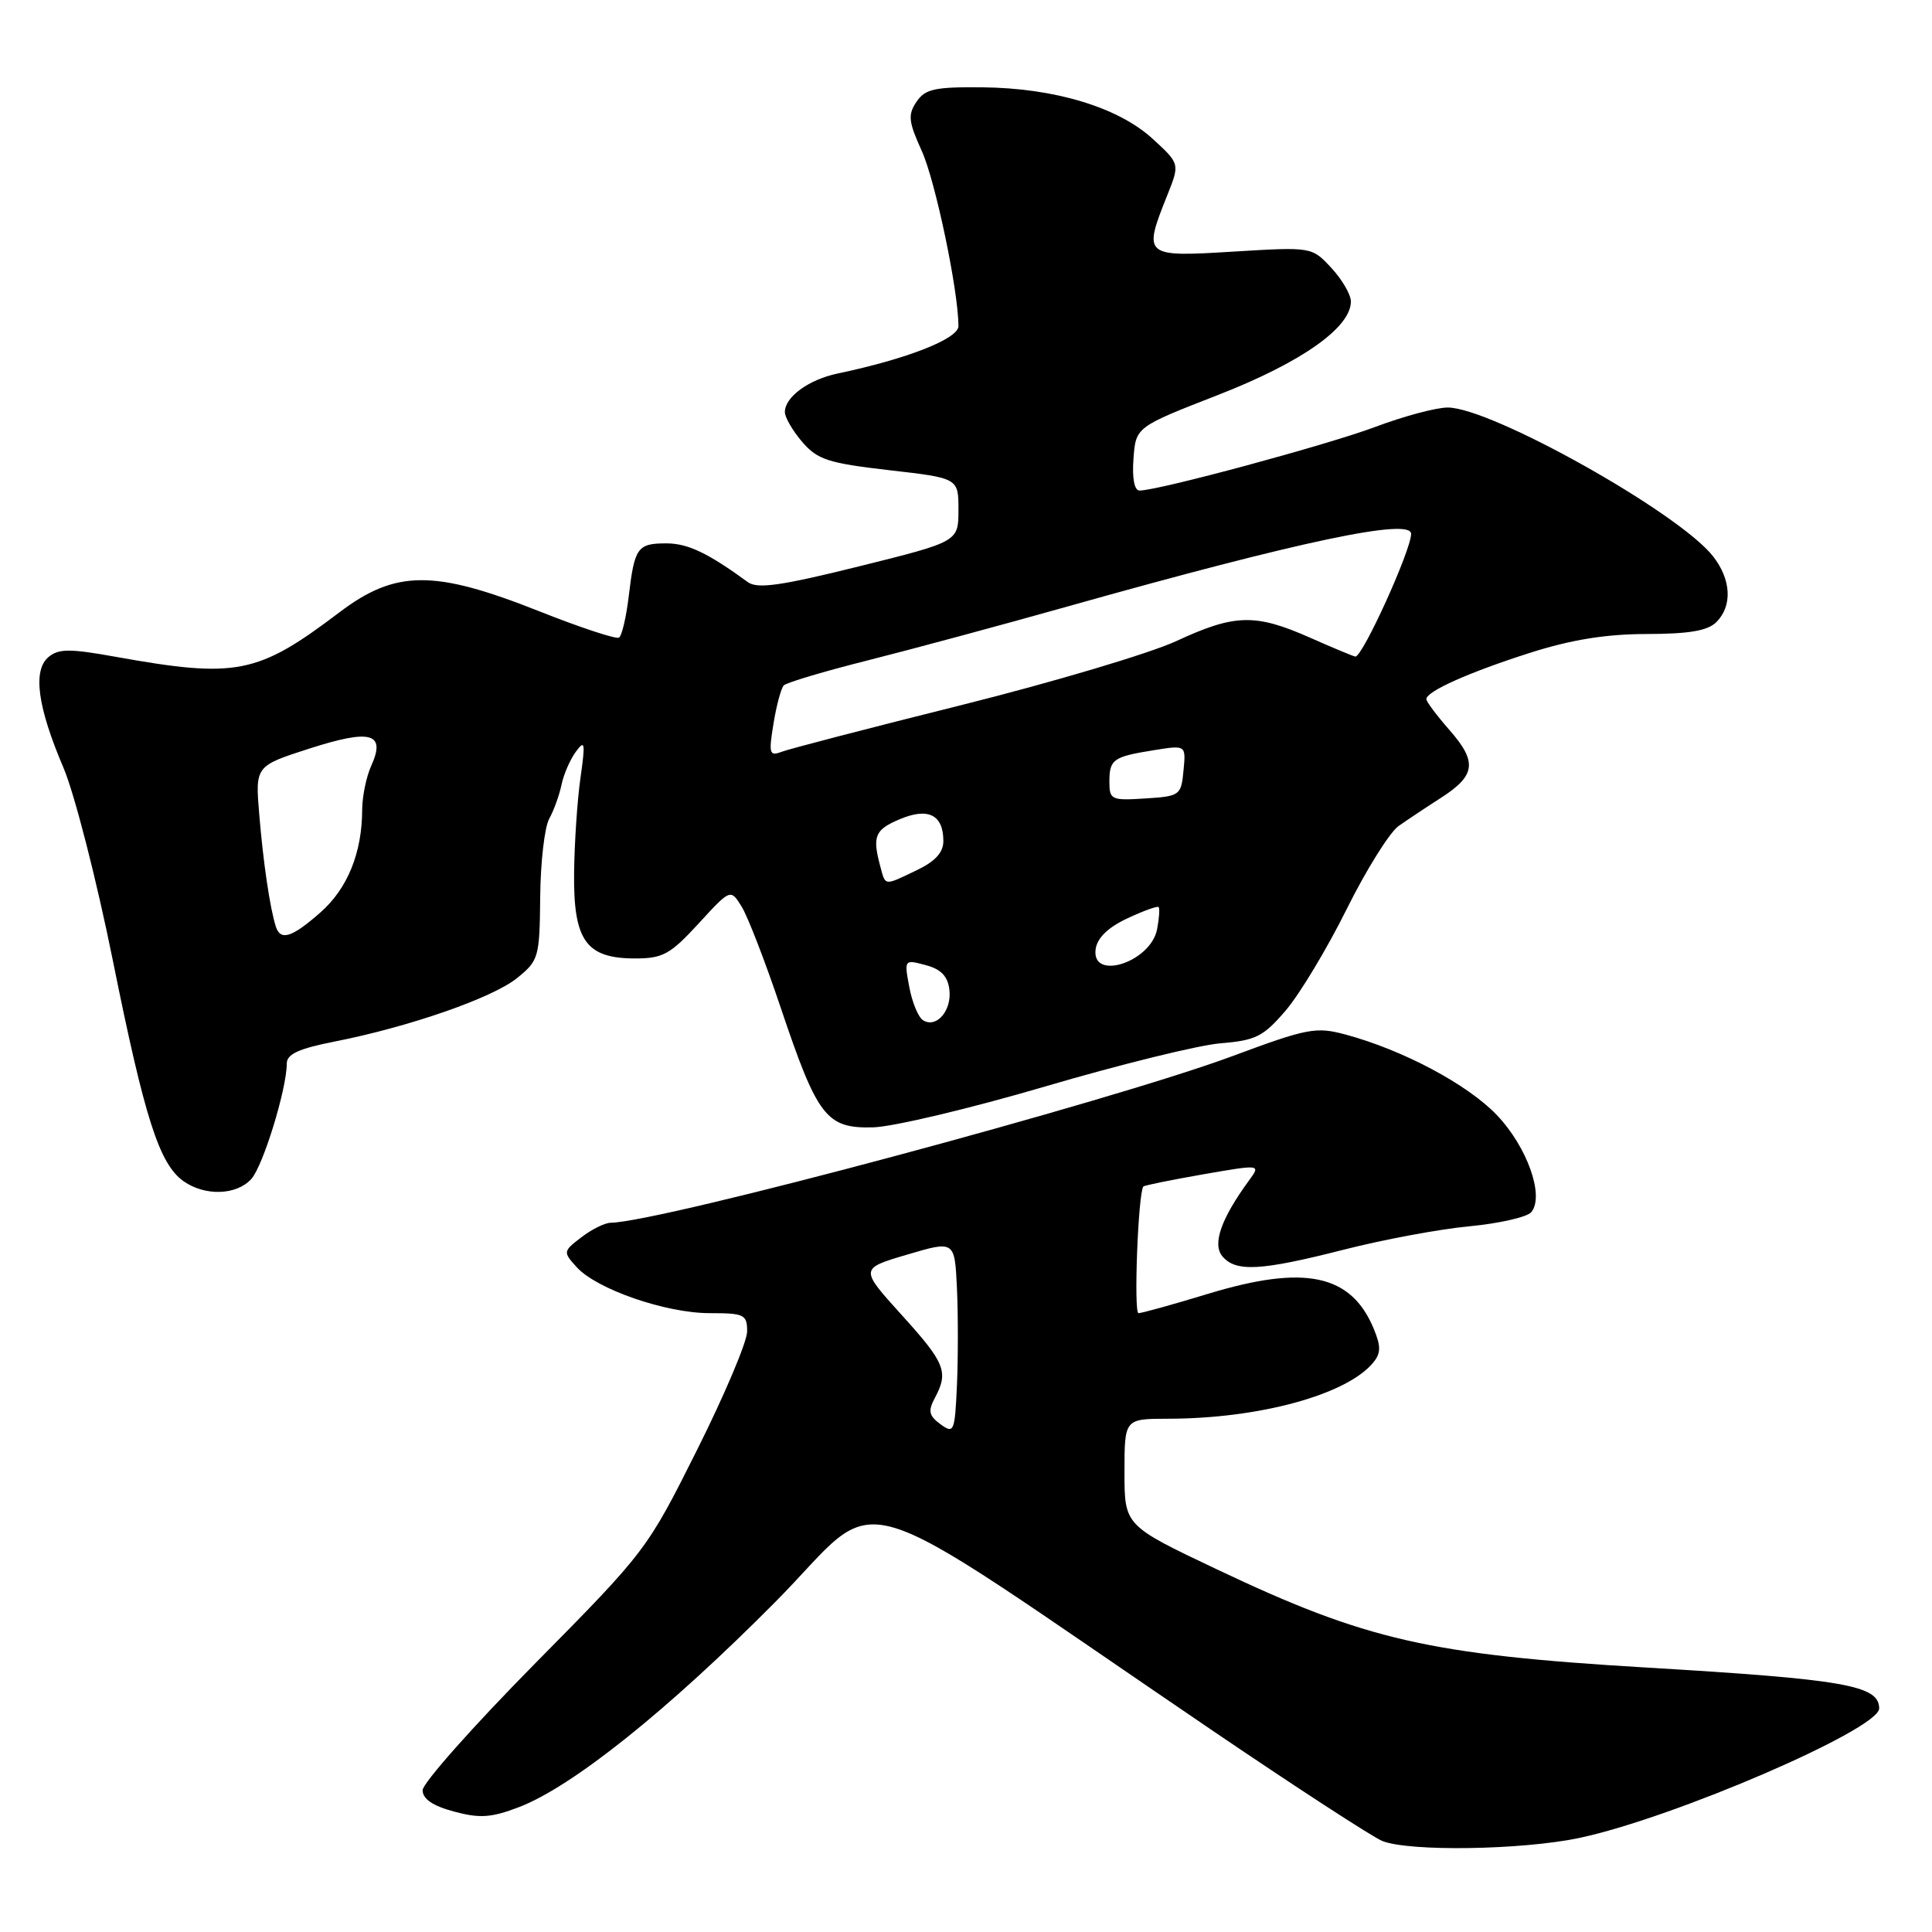<?xml version="1.0" encoding="UTF-8" standalone="no"?>
<!DOCTYPE svg PUBLIC "-//W3C//DTD SVG 1.1//EN" "http://www.w3.org/Graphics/SVG/1.1/DTD/svg11.dtd" >
<svg xmlns="http://www.w3.org/2000/svg" xmlns:xlink="http://www.w3.org/1999/xlink" version="1.1" viewBox="0 0 256 256">
 <g >
 <path fill="currentColor"
d=" M 209.30 243.53 C 221.83 240.87 249.00 229.13 249.00 226.38 C 249.00 223.32 244.45 222.52 218.16 220.96 C 189.36 219.24 181.04 217.34 161.25 207.95 C 149.00 202.14 149.00 202.14 149.00 195.07 C 149.00 188.00 149.00 188.00 154.75 187.99 C 166.84 187.98 178.42 184.82 181.94 180.57 C 182.98 179.32 183.00 178.41 182.03 176.07 C 179.03 168.83 172.89 167.54 160.07 171.44 C 155.44 172.85 151.29 174.00 150.86 174.00 C 150.20 174.00 150.81 158.09 151.50 157.22 C 151.62 157.07 155.17 156.35 159.39 155.61 C 167.06 154.28 167.06 154.28 165.52 156.39 C 161.81 161.46 160.62 164.83 161.96 166.45 C 163.73 168.58 167.02 168.40 178.05 165.59 C 183.25 164.26 190.74 162.86 194.71 162.49 C 198.67 162.11 202.36 161.27 202.90 160.62 C 204.68 158.48 202.36 151.96 198.33 147.74 C 194.43 143.67 185.88 139.12 178.28 137.08 C 174.39 136.03 173.25 136.24 163.28 139.95 C 147.12 145.95 87.56 161.92 80.93 162.02 C 80.14 162.03 78.39 162.90 77.03 163.95 C 74.60 165.81 74.59 165.89 76.41 167.90 C 79.06 170.83 88.22 174.00 94.04 174.00 C 98.63 174.00 99.00 174.18 99.00 176.43 C 99.00 177.77 96.01 184.84 92.35 192.15 C 85.75 205.34 85.58 205.56 70.85 220.47 C 62.69 228.74 56.01 236.27 56.00 237.21 C 56.00 238.37 57.33 239.28 60.15 240.04 C 63.57 240.96 65.08 240.86 68.75 239.46 C 75.83 236.75 88.45 226.66 102.68 212.32 C 117.56 197.33 110.54 195.27 160.66 229.31 C 171.75 236.84 181.88 243.42 183.16 243.94 C 186.74 245.37 201.70 245.14 209.30 243.53 Z  M 33.30 156.22 C 34.86 154.50 38.00 144.28 38.00 140.92 C 38.00 139.68 39.59 138.95 44.25 138.03 C 54.18 136.08 65.24 132.24 68.50 129.61 C 71.39 127.28 71.50 126.87 71.58 118.84 C 71.62 114.26 72.16 109.60 72.77 108.50 C 73.38 107.40 74.11 105.38 74.40 104.00 C 74.68 102.62 75.54 100.65 76.30 99.61 C 77.51 97.96 77.58 98.39 76.91 103.11 C 76.49 106.07 76.11 111.76 76.07 115.75 C 75.98 124.65 77.67 127.00 84.16 127.00 C 87.83 127.00 88.82 126.45 92.56 122.38 C 96.80 117.76 96.80 117.76 98.27 120.13 C 99.08 121.43 101.41 127.46 103.45 133.53 C 108.33 148.02 109.49 149.54 115.69 149.38 C 118.34 149.31 128.60 146.87 138.50 143.96 C 148.40 141.05 158.86 138.47 161.75 138.24 C 166.39 137.86 167.40 137.36 170.37 133.89 C 172.22 131.72 175.85 125.69 178.44 120.47 C 181.03 115.25 184.13 110.30 185.32 109.45 C 186.52 108.61 189.07 106.91 190.99 105.68 C 195.55 102.74 195.76 100.94 192.05 96.72 C 190.37 94.80 189.00 92.97 189.00 92.64 C 189.00 91.61 194.61 89.10 202.68 86.52 C 208.19 84.76 212.77 84.02 218.18 84.01 C 223.81 84.00 226.28 83.58 227.43 82.43 C 229.58 80.28 229.40 76.78 226.97 73.69 C 222.42 67.91 197.60 54.00 191.83 54.00 C 190.30 54.00 186.00 55.15 182.28 56.55 C 175.96 58.93 153.48 65.00 151.00 65.00 C 150.31 65.00 150.00 63.41 150.19 60.79 C 150.50 56.58 150.50 56.58 161.41 52.33 C 172.43 48.03 179.00 43.41 179.00 39.95 C 179.00 39.04 177.84 37.04 176.41 35.50 C 173.82 32.71 173.82 32.71 163.41 33.34 C 151.55 34.07 151.43 33.97 154.67 25.87 C 156.34 21.70 156.34 21.70 152.74 18.40 C 148.17 14.21 139.74 11.66 130.14 11.57 C 123.84 11.51 122.58 11.79 121.43 13.50 C 120.28 15.22 120.38 16.13 122.14 20.00 C 123.94 23.97 126.99 38.51 127.00 43.21 C 127.00 44.89 120.17 47.57 111.00 49.49 C 107.15 50.30 104.00 52.60 104.00 54.60 C 104.00 55.31 105.04 57.09 106.30 58.56 C 108.32 60.91 109.75 61.37 117.80 62.30 C 127.00 63.35 127.00 63.35 127.00 67.56 C 127.00 71.77 127.00 71.77 113.85 75.04 C 103.50 77.61 100.37 78.06 99.10 77.14 C 93.77 73.25 91.15 72.01 88.31 72.00 C 84.46 72.00 84.08 72.53 83.31 79.01 C 82.98 81.78 82.40 84.25 82.02 84.49 C 81.64 84.72 76.87 83.15 71.41 80.98 C 57.51 75.47 52.42 75.50 44.97 81.14 C 34.12 89.36 31.35 89.91 15.27 87.02 C 9.28 85.94 7.77 85.94 6.44 87.05 C 4.31 88.82 4.96 93.65 8.41 101.73 C 9.87 105.16 12.81 116.65 14.95 127.26 C 19.18 148.24 21.11 154.26 24.34 156.53 C 27.19 158.52 31.34 158.38 33.30 156.22 Z  M 124.62 188.72 C 123.08 187.59 122.95 186.96 123.87 185.24 C 125.72 181.78 125.26 180.62 119.46 174.22 C 113.92 168.10 113.92 168.10 120.21 166.24 C 126.50 164.38 126.50 164.38 126.80 170.69 C 126.96 174.16 126.96 179.95 126.80 183.55 C 126.52 189.75 126.40 190.02 124.62 188.72 Z  M 122.31 135.19 C 121.69 134.81 120.87 132.84 120.49 130.81 C 119.80 127.14 119.82 127.12 122.65 127.88 C 124.69 128.42 125.58 129.34 125.80 131.15 C 126.13 133.92 124.08 136.29 122.31 135.19 Z  M 145.18 125.75 C 145.39 124.28 146.83 122.88 149.36 121.70 C 151.48 120.70 153.35 120.02 153.52 120.19 C 153.69 120.36 153.60 121.68 153.32 123.13 C 152.48 127.50 144.57 130.05 145.18 125.75 Z  M 36.54 122.75 C 35.77 120.29 34.89 114.39 34.36 108.00 C 33.81 101.50 33.81 101.50 41.03 99.18 C 49.18 96.56 51.17 97.13 49.17 101.52 C 48.53 102.94 48.00 105.54 47.99 107.30 C 47.98 113.00 46.05 117.75 42.44 120.92 C 38.65 124.25 37.16 124.71 36.54 122.75 Z  M 116.63 114.75 C 115.57 110.79 115.93 109.93 119.25 108.54 C 123.00 106.96 125.00 107.97 125.00 111.44 C 125.00 112.96 123.92 114.14 121.47 115.31 C 117.08 117.41 117.35 117.44 116.63 114.75 Z  M 147.00 103.61 C 147.00 100.61 147.48 100.27 152.92 99.40 C 157.15 98.72 157.15 98.72 156.82 102.11 C 156.51 105.39 156.35 105.51 151.75 105.80 C 147.27 106.09 147.00 105.97 147.00 103.61 Z  M 102.49 95.90 C 102.88 93.48 103.50 91.19 103.85 90.82 C 104.21 90.45 109.22 88.95 115.00 87.50 C 120.78 86.04 132.70 82.83 141.50 80.35 C 172.35 71.67 187.03 68.58 186.98 70.75 C 186.94 72.99 180.57 87.00 179.60 87.00 C 179.41 87.00 176.71 85.88 173.60 84.50 C 166.32 81.28 163.62 81.35 155.86 84.95 C 152.36 86.57 139.57 90.38 127.42 93.42 C 115.28 96.45 104.54 99.24 103.56 99.62 C 101.95 100.23 101.84 99.86 102.49 95.90 Z "/>
</g>
</svg>